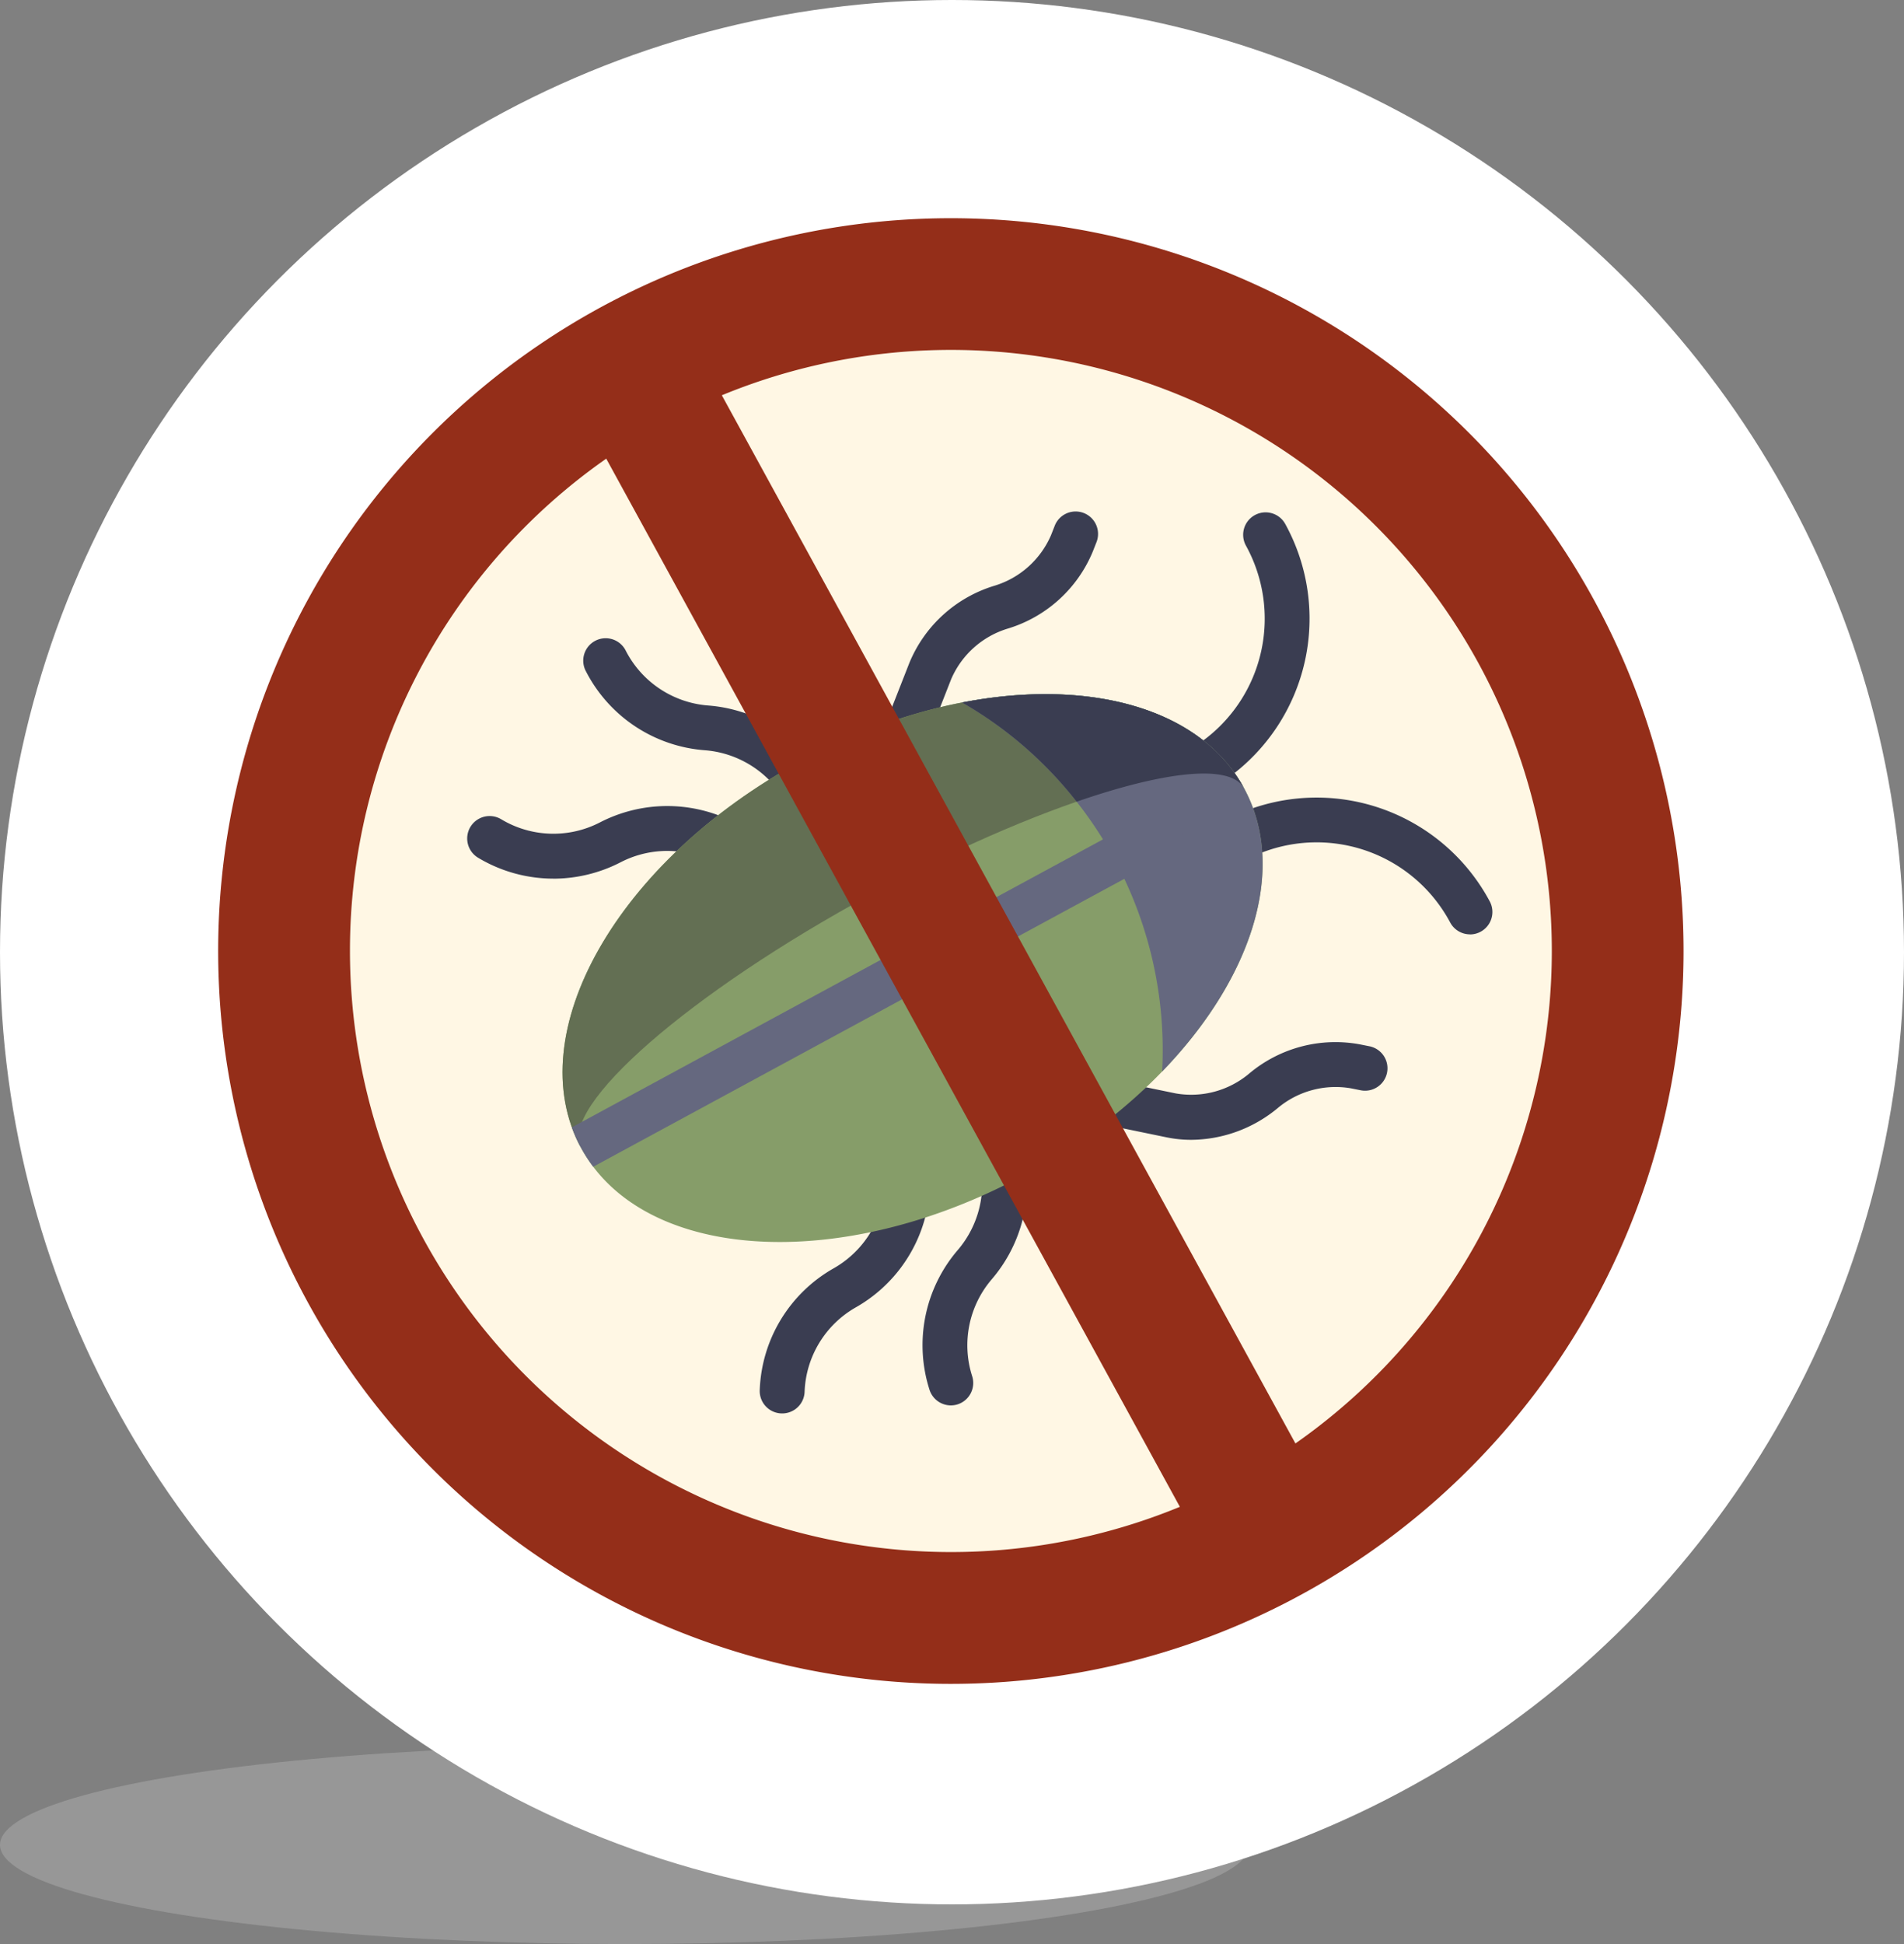 <svg xmlns="http://www.w3.org/2000/svg" width="96" height="98" viewBox="0 0 96 98">
  <rect x="0" y="0" width="96" height="98" fill="#808080" stroke="none"/>
  <g id="Grupo_148193" data-name="Grupo 148193" transform="translate(-753 -3842)">
    <ellipse id="Elipse_4739" data-name="Elipse 4739" cx="31.5" cy="5" rx="31.5" ry="5" transform="translate(753 3930)" fill="#afafaf" opacity="0.5"/>
    <circle id="Elipse_4736" data-name="Elipse 4736" cx="48" cy="48" r="48" transform="translate(753 3842)" fill="#fff"/>
    <g id="Elipse_4741" data-name="Elipse 4741" transform="translate(765 3855)" fill="#fff7e4" stroke="#707070" stroke-width="1">
      <circle cx="35" cy="35" r="35" stroke="none"/>
      <circle cx="35" cy="35" r="34.5" fill="none"/>
    </g>
    <g id="acaro" transform="translate(764 3853)">
      <g id="Grupo_148189" data-name="Grupo 148189" transform="translate(12.556 14.784)">
        <path id="Trazado_194767" data-name="Trazado 194767" d="M366.135,209.184a1.131,1.131,0,0,1-.995-.592,7.634,7.634,0,0,0-9.475-3.539,1.131,1.131,0,0,1-.83-2.1,9.9,9.9,0,0,1,12.294,4.565,1.132,1.132,0,0,1-.993,1.67Zm0,0" transform="translate(-315.574 -187.867)" fill="#3a3d51"/>
        <path id="Trazado_194768" data-name="Trazado 194768" d="M341.627,116.345a1.131,1.131,0,0,1-.656-2.053,7.633,7.633,0,0,0,2.206-9.871,1.131,1.131,0,1,1,1.989-1.078,9.9,9.9,0,0,1-2.885,12.792A1.122,1.122,0,0,1,341.627,116.345Zm0,0" transform="translate(-303.916 -102.707)" fill="#3a3d51"/>
        <path id="Trazado_194769" data-name="Trazado 194769" d="M313.6,292.681a6.139,6.139,0,0,1-1.236-.125l-2.308-.476a1.131,1.131,0,0,1,.457-2.215l2.308.476a4.536,4.536,0,0,0,3.7-1,6.758,6.758,0,0,1,5.591-1.471l.5.1a1.131,1.131,0,0,1-.457,2.215l-.5-.1a4.539,4.539,0,0,0-3.7,1A6.9,6.9,0,0,1,313.6,292.681Zm0,0" transform="translate(-277.094 -261.006)" fill="#3a3d51"/>
        <path id="Trazado_194770" data-name="Trazado 194770" d="M190.352,349.7h-.045a1.13,1.13,0,0,1-1.086-1.174,7.359,7.359,0,0,1,3.731-6.142,5.127,5.127,0,0,0,2.45-3.251,1.131,1.131,0,1,1,2.2.536,7.39,7.39,0,0,1-3.528,4.68,5.112,5.112,0,0,0-2.591,4.265,1.13,1.13,0,0,1-1.129,1.087Zm0,0" transform="translate(-174.471 -304.234)" fill="#3a3d51"/>
        <path id="Trazado_194771" data-name="Trazado 194771" d="M247.542,337.791a1.132,1.132,0,0,1-1.078-.79,7.362,7.362,0,0,1,1.428-7.044,5.126,5.126,0,0,0,1.2-3.888,1.131,1.131,0,0,1,2.249-.241,7.387,7.387,0,0,1-1.733,5.6,5.113,5.113,0,0,0-.992,4.891,1.131,1.131,0,0,1-.736,1.42A1.15,1.15,0,0,1,247.542,337.791Zm0,0" transform="translate(-223.155 -292.729)" fill="#3a3d51"/>
        <path id="Trazado_194772" data-name="Trazado 194772" d="M138.245,154.844a1.128,1.128,0,0,1-.881-.421,5.127,5.127,0,0,0-3.6-1.9,7.36,7.36,0,0,1-5.991-3.971,1.131,1.131,0,1,1,2.007-1.042,5.112,5.112,0,0,0,4.161,2.758A7.39,7.39,0,0,1,139.125,153a1.13,1.13,0,0,1-.879,1.84Zm0,0" transform="translate(-121.782 -140.487)" fill="#3a3d51"/>
        <path id="Trazado_194773" data-name="Trazado 194773" d="M236.153,113.812a1.118,1.118,0,0,1-.413-.078,1.13,1.13,0,0,1-.64-1.466l.86-2.193a6.758,6.758,0,0,1,4.285-3.883,4.538,4.538,0,0,0,2.855-2.55l.187-.476a1.131,1.131,0,1,1,2.106.826l-.187.476a6.758,6.758,0,0,1-4.285,3.883,4.539,4.539,0,0,0-2.856,2.55l-.86,2.193a1.131,1.131,0,0,1-1.053.718Zm0,0" transform="translate(-213.663 -102.448)" fill="#3a3d51"/>
        <path id="Trazado_194774" data-name="Trazado 194774" d="M91.355,209a7.384,7.384,0,0,1-3.792-1.053,1.131,1.131,0,0,1,1.16-1.942,5.112,5.112,0,0,0,4.989.157,7.391,7.391,0,0,1,5.846-.4,1.131,1.131,0,1,1-.75,2.134,5.126,5.126,0,0,0-4.06.279,7.412,7.412,0,0,1-3.392.827Zm0,0" transform="translate(-87.012 -190.492)" fill="#3a3d51"/>
      </g>
      <path id="Trazado_194775" data-name="Trazado 194775" d="M143.624,190.494c-8.694,4.713-18.08,4.446-21.749-.406a7.5,7.5,0,0,1-.615-.953,7.176,7.176,0,0,1-.463-1.034c-2.064-5.722,2.838-13.732,11.531-18.445,9.231-5,19.245-4.4,22.363,1.357s-1.835,14.477-11.068,19.482Zm0,0" transform="translate(-102.964 -142.273)" fill="#869d69"/>
      <path id="Trazado_194776" data-name="Trazado 194776" d="M121.255,189.135c-3.119-5.754,1.837-14.476,11.069-19.481s19.244-4.4,22.363,1.358c-1.121-2.069-9.514.31-18.746,5.314s-15.808,10.739-14.686,12.808Zm0,0" transform="translate(-102.959 -142.273)" fill="#636f53"/>
      <path id="Trazado_194777" data-name="Trazado 194777" d="M270.036,185.288a20.239,20.239,0,0,0-10.083-18.6c6.375-1.233,12.014.264,14.216,4.327S274.549,180.62,270.036,185.288Zm0,0" transform="translate(-222.44 -142.274)" fill="#65687f"/>
      <path id="Trazado_194778" data-name="Trazado 194778" d="M259.953,166.689a19.931,19.931,0,0,1,5.774,5c4.5-1.555,7.77-1.91,8.441-.672l-.014-.024C271.944,166.948,266.315,165.458,259.953,166.689Zm0,0" transform="translate(-222.44 -142.276)" fill="#3a3d51"/>
      <path id="Trazado_194779" data-name="Trazado 194779" d="M153.8,209.295,124.66,225.09a7.494,7.494,0,0,1-.615-.953,7.175,7.175,0,0,1-.463-1.034l29.139-15.795a1.13,1.13,0,1,1,1.078,1.988Zm0,0" transform="translate(-105.749 -177.274)" fill="#65687f"/>
      <path id="Trazado_194780" data-name="Trazado 194780" d="M36.942,0A36.942,36.942,0,1,0,73.884,36.942,36.942,36.942,0,0,0,36.942,0ZM6.645,36.942A30.26,30.26,0,0,1,19.567,12.121L48.489,64.959A30.31,30.31,0,0,1,6.645,36.942ZM54.316,61.764,25.395,8.926A30.3,30.3,0,0,1,54.316,61.764Zm0,0" fill="#942e19"/>
    </g>
  </g>
</svg>
